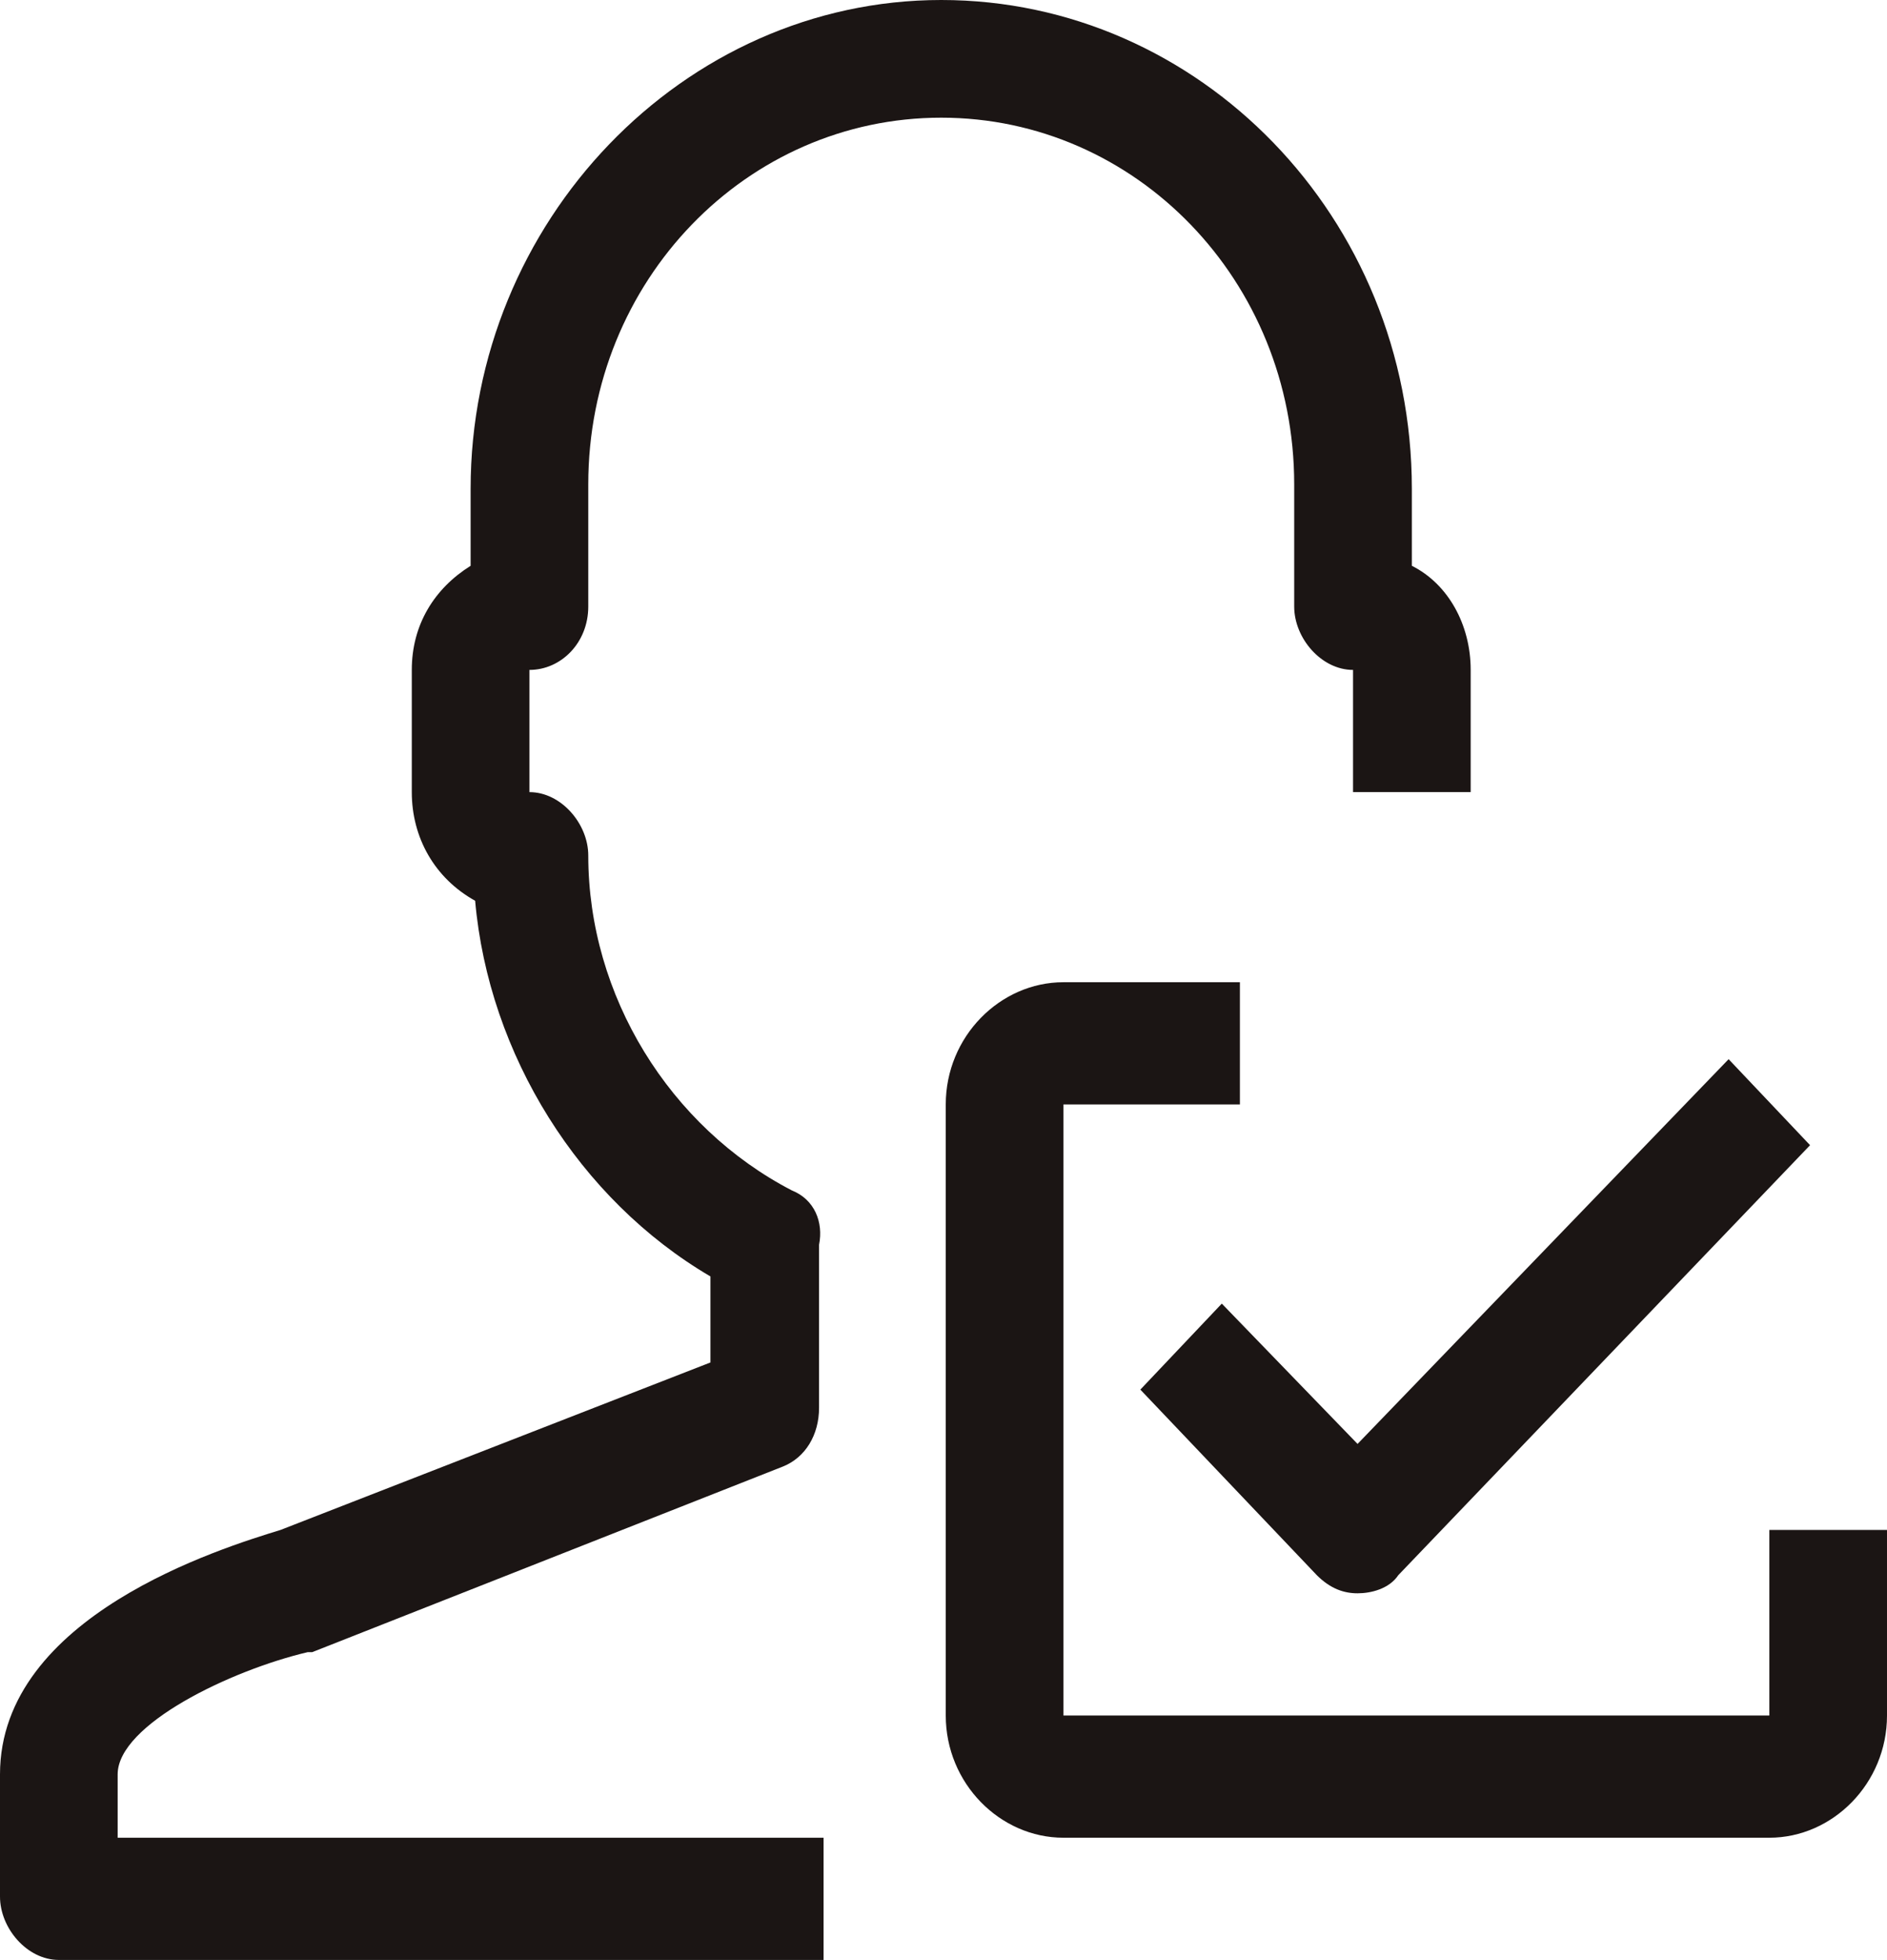 <?xml version="1.0" encoding="utf-8"?>
<!-- Generator: Adobe Illustrator 26.0.3, SVG Export Plug-In . SVG Version: 6.00 Build 0)  -->
<svg version="1.1" id="Capa_1" xmlns="http://www.w3.org/2000/svg" xmlns:xlink="http://www.w3.org/1999/xlink" x="0px" y="0px"
	 viewBox="0 0 41.7 43.3" style="enable-background:new 0 0 41.7 43.3;" xml:space="preserve">
<style type="text/css">
	.st0{fill:#1B1514;}
</style>
<g>
	<path class="st0" d="M17.5,26.3C14.8,24.9,13,22,13,18.9c0-0.7-0.6-1.4-1.3-1.4v-2.7c0.7,0,1.3-0.6,1.3-1.4v-2.7
		c0-4.5,3.5-8.1,7.8-8.1s7.8,3.6,7.8,8.1v2.7c0,0.7,0.6,1.4,1.3,1.4v2.7h2.6v-2.7c0-1-0.5-1.9-1.3-2.3v-1.7c0-6-4.7-10.8-10.4-10.8
		S10.4,4.9,10.4,10.8v1.7c-0.8,0.5-1.3,1.3-1.3,2.3v2.7c0,1,0.5,1.9,1.4,2.4c0.3,3.4,2.3,6.6,5.2,8.3v1.9l-9.5,3.7
		C4.9,34.2,0,35.7,0,39.2v2.7c0,0.7,0.6,1.4,1.3,1.4h16.9v-2.7H2.6v-1.4c0-1.1,2.5-2.3,4.2-2.7c0,0,0.1,0,0.1,0l10.4-4.1
		c0.5-0.2,0.8-0.7,0.8-1.3v-3.6C18.2,27,18,26.5,17.5,26.3z"/>
	<path class="st0" d="M39.1,33.8v4.1H23.5V24.4h3.9v-2.7h-3.9c-1.4,0-2.6,1.2-2.6,2.7v13.5c0,1.5,1.2,2.7,2.6,2.7h15.6
		c1.4,0,2.6-1.2,2.6-2.7v-4.1H39.1z"/>
	<path class="st0" d="M27,28.8l-1.8,1.9l3.9,4.1c0.3,0.3,0.6,0.4,0.9,0.4s0.7-0.1,0.9-0.4l9.1-9.5l-1.8-1.9L30,31.9L27,28.8z"/>
</g>
<g>
</g>
<g>
</g>
<g>
</g>
<g>
</g>
<g>
</g>
<g>
</g>
</svg>
